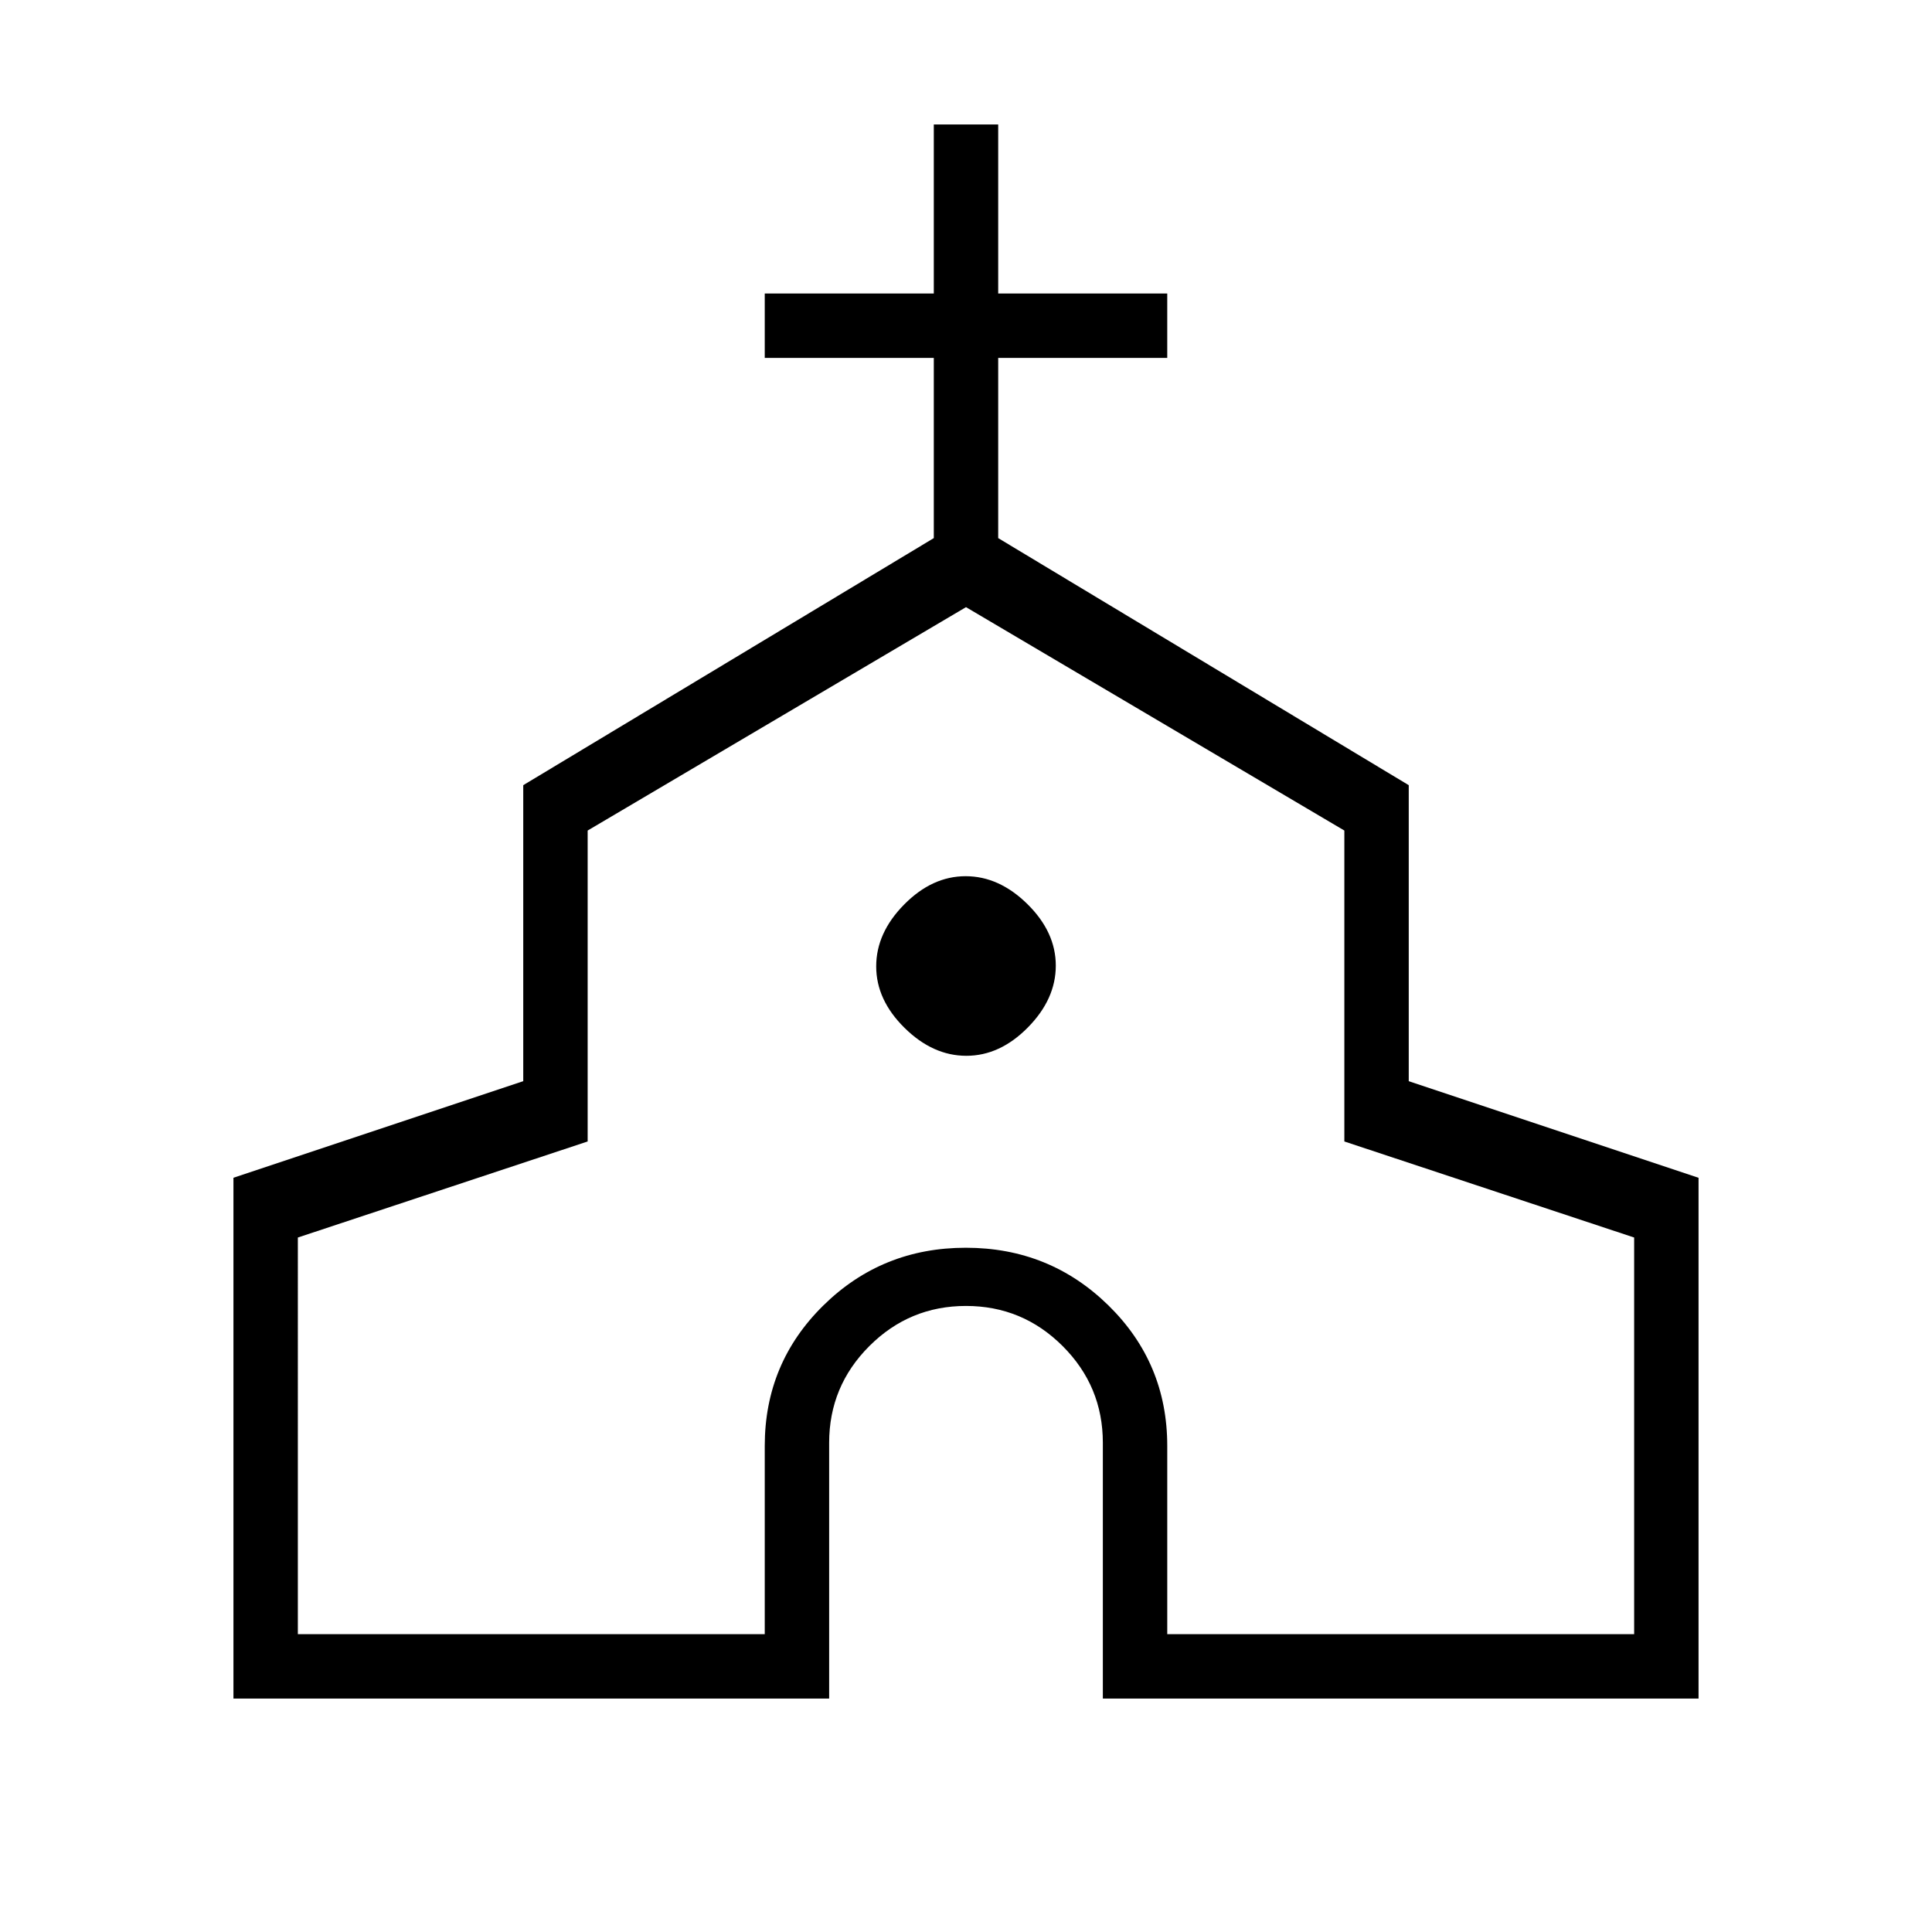 <svg xmlns="http://www.w3.org/2000/svg" height="20" viewBox="0 -960 960 960" width="20"><path d="M116-116v-258.77l144-48v-147.08l204-122.77v-89.53h-84v-32h84v-84h32v84h84v32h-84v89.53l204 122.77v147.08l144 48V-116H548v-127.08q0-28.09-19.95-48.04-19.96-19.96-48.05-19.96-28.09 0-48.05 19.96Q412-271.17 412-243.08V-116H116Zm32-32h232v-93.54q0-41.16 29.14-69.81Q438.28-340 479.91-340q41.63 0 70.86 28.65Q580-282.7 580-241.54V-148h232v-197.08l-144-47.73v-154.5l-188-111-188 111v154.5l-144 47.73V-148Zm332.18-287.38q16.67 0 30.55-14.07 13.89-14.07 13.89-30.73 0-16.67-14.07-30.55-14.07-13.89-30.73-13.89-16.67 0-30.55 14.07-13.89 14.07-13.89 30.73 0 16.67 14.07 30.55 14.07 13.89 30.73 13.89Zm-.18 13.84Z"/></svg>